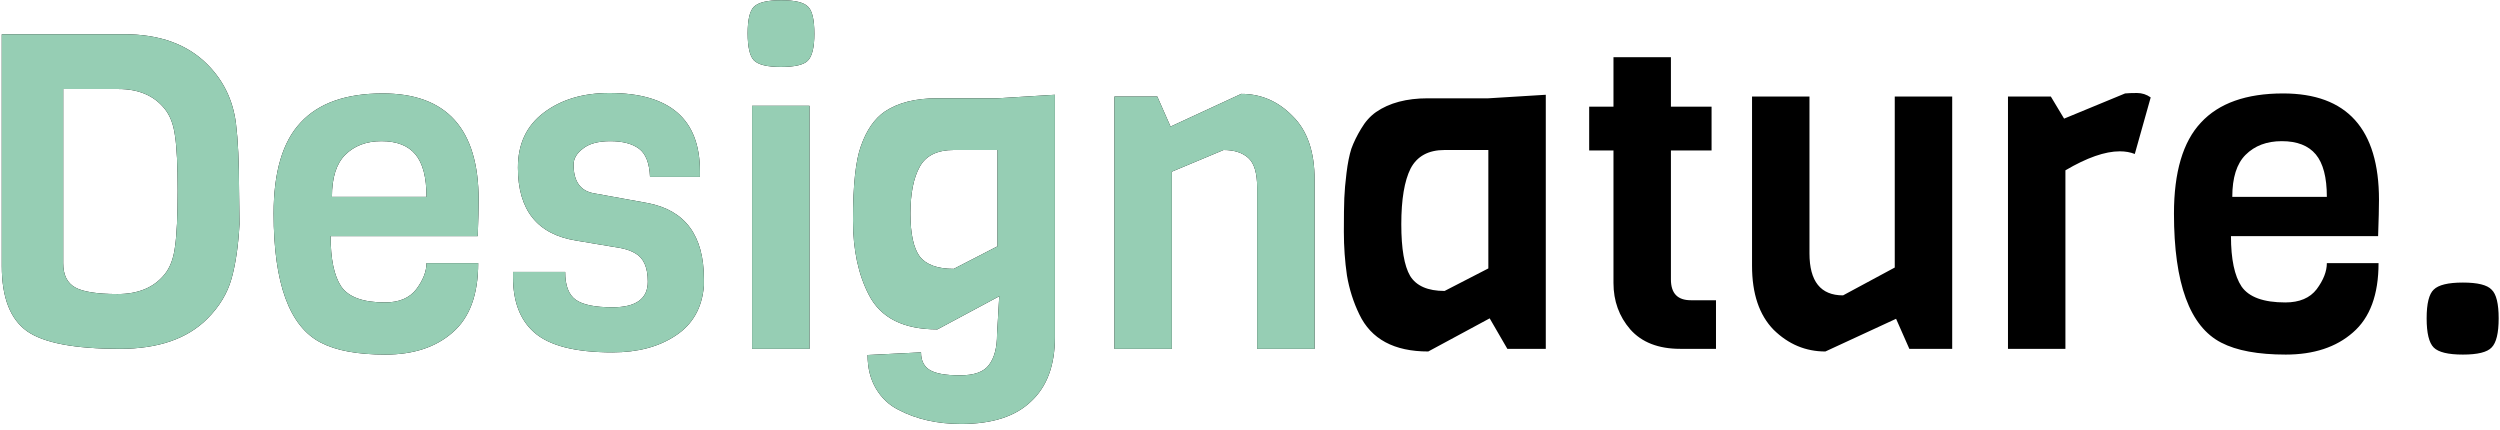 <svg width="215" height="37" viewBox="0 0 215 37" fill="none" xmlns="http://www.w3.org/2000/svg">
<path d="M20.56 16.358L20.598 19.284C20.497 21.133 20.269 22.691 19.914 23.958C19.559 25.225 18.863 26.377 17.824 27.416C16.101 29.139 13.593 30 10.3 30C6.424 30 3.764 29.493 2.32 28.48C0.876 27.441 0.154 25.579 0.154 22.894V2.944H10.68C13.72 2.944 16.101 3.805 17.824 5.528C19.217 6.921 20.041 8.619 20.294 10.62C20.471 12.039 20.56 13.951 20.56 16.358ZM14.138 23.616C14.619 23.033 14.923 22.235 15.05 21.222C15.202 20.183 15.278 18.575 15.278 16.396C15.278 14.217 15.202 12.647 15.05 11.684C14.923 10.696 14.619 9.911 14.138 9.328C13.226 8.213 11.909 7.656 10.186 7.656H5.436V22.628C5.436 23.641 5.778 24.338 6.462 24.718C7.146 25.098 8.362 25.288 10.11 25.288C11.883 25.288 13.226 24.731 14.138 23.616ZM41.087 20.31H28.433C28.433 22.286 28.737 23.73 29.345 24.642C29.978 25.554 31.232 26.01 33.107 26.01C34.323 26.01 35.222 25.63 35.805 24.87C36.388 24.085 36.679 23.337 36.679 22.628H41.125C41.125 25.339 40.39 27.327 38.921 28.594C37.477 29.861 35.551 30.494 33.145 30.494C30.764 30.494 28.914 30.152 27.597 29.468C24.886 28.075 23.531 24.376 23.531 18.372C23.531 14.8 24.303 12.191 25.849 10.544C27.394 8.872 29.75 8.036 32.917 8.036C38.414 8.036 41.163 11.089 41.163 17.194C41.163 17.853 41.138 18.891 41.087 20.31ZM28.547 16.928H36.679C36.679 15.256 36.362 14.04 35.729 13.28C35.096 12.52 34.12 12.14 32.803 12.14C31.511 12.14 30.472 12.533 29.687 13.318C28.927 14.078 28.547 15.281 28.547 16.928ZM60.537 23.996V24.566C60.385 26.466 59.575 27.897 58.105 28.86C56.661 29.823 54.85 30.304 52.671 30.304C49.454 30.304 47.199 29.721 45.907 28.556C44.717 27.492 44.121 25.921 44.121 23.844V23.388H48.605C48.605 24.553 48.909 25.351 49.517 25.782C50.125 26.213 51.176 26.428 52.671 26.428C54.698 26.428 55.711 25.693 55.711 24.224C55.711 23.008 55.356 22.197 54.647 21.792C54.318 21.589 53.9 21.437 53.393 21.336L49.555 20.69C46.211 20.158 44.539 18.068 44.539 14.42C44.539 12.393 45.274 10.823 46.743 9.708C48.238 8.568 50.125 7.998 52.405 7.998C57.599 7.998 60.195 10.24 60.195 14.724V15.218H55.901C55.85 14.027 55.534 13.217 54.951 12.786C54.368 12.355 53.545 12.14 52.481 12.14C51.443 12.14 50.657 12.355 50.125 12.786C49.593 13.191 49.327 13.647 49.327 14.154C49.327 15.598 49.91 16.421 51.075 16.624L55.673 17.46C58.916 18.068 60.537 20.247 60.537 23.996ZM67.186 0.018C68.377 0.018 69.15 0.208 69.504 0.588C69.859 0.943 70.036 1.715 70.036 2.906C70.036 4.071 69.846 4.844 69.466 5.224C69.112 5.579 68.339 5.756 67.148 5.756C65.983 5.756 65.21 5.566 64.83 5.186C64.476 4.806 64.298 4.033 64.298 2.868C64.298 1.703 64.476 0.943 64.83 0.588C65.21 0.208 65.996 0.018 67.186 0.018ZM69.618 30H64.678V9.1H69.618V30ZM85.783 8.454L90.723 8.15V29.012C90.723 31.419 90.039 33.255 88.671 34.522C87.329 35.814 85.327 36.46 82.667 36.46C80.615 36.46 78.817 36.055 77.271 35.244C76.46 34.839 75.814 34.231 75.333 33.42C74.852 32.609 74.611 31.647 74.611 30.532L79.209 30.304C79.209 31.013 79.463 31.52 79.969 31.824C80.476 32.128 81.337 32.28 82.553 32.28C83.794 32.28 84.63 31.976 85.061 31.368C85.517 30.76 85.745 29.886 85.745 28.746L85.935 25.478L80.615 28.328C77.702 28.328 75.739 27.34 74.725 25.364C73.813 23.616 73.357 21.475 73.357 18.942C73.357 15.927 73.585 13.799 74.041 12.558C74.522 11.19 75.207 10.202 76.093 9.594C77.233 8.834 78.728 8.454 80.577 8.454H85.783ZM85.783 21.184V12.9H82.021C80.603 12.9 79.627 13.381 79.095 14.344C78.563 15.307 78.297 16.649 78.297 18.372C78.297 20.095 78.563 21.323 79.095 22.058C79.653 22.767 80.628 23.122 82.021 23.122L85.783 21.184ZM113.055 30H108.115V16.13C108.115 14.889 107.862 14.04 107.355 13.584C106.849 13.128 106.139 12.9 105.227 12.9L100.781 14.762V30H95.841V8.302H99.527L100.667 10.886L106.747 8.074C108.445 8.074 109.914 8.707 111.155 9.974C112.422 11.215 113.055 13.039 113.055 15.446V30Z" fill="black"/>
<path d="M20.56 16.358L20.598 19.284C20.497 21.133 20.269 22.691 19.914 23.958C19.559 25.225 18.863 26.377 17.824 27.416C16.101 29.139 13.593 30 10.3 30C6.424 30 3.764 29.493 2.32 28.48C0.876 27.441 0.154 25.579 0.154 22.894V2.944H10.68C13.72 2.944 16.101 3.805 17.824 5.528C19.217 6.921 20.041 8.619 20.294 10.62C20.471 12.039 20.56 13.951 20.56 16.358ZM14.138 23.616C14.619 23.033 14.923 22.235 15.05 21.222C15.202 20.183 15.278 18.575 15.278 16.396C15.278 14.217 15.202 12.647 15.05 11.684C14.923 10.696 14.619 9.911 14.138 9.328C13.226 8.213 11.909 7.656 10.186 7.656H5.436V22.628C5.436 23.641 5.778 24.338 6.462 24.718C7.146 25.098 8.362 25.288 10.11 25.288C11.883 25.288 13.226 24.731 14.138 23.616ZM41.087 20.31H28.433C28.433 22.286 28.737 23.73 29.345 24.642C29.978 25.554 31.232 26.01 33.107 26.01C34.323 26.01 35.222 25.63 35.805 24.87C36.388 24.085 36.679 23.337 36.679 22.628H41.125C41.125 25.339 40.39 27.327 38.921 28.594C37.477 29.861 35.551 30.494 33.145 30.494C30.764 30.494 28.914 30.152 27.597 29.468C24.886 28.075 23.531 24.376 23.531 18.372C23.531 14.8 24.303 12.191 25.849 10.544C27.394 8.872 29.75 8.036 32.917 8.036C38.414 8.036 41.163 11.089 41.163 17.194C41.163 17.853 41.138 18.891 41.087 20.31ZM28.547 16.928H36.679C36.679 15.256 36.362 14.04 35.729 13.28C35.096 12.52 34.12 12.14 32.803 12.14C31.511 12.14 30.472 12.533 29.687 13.318C28.927 14.078 28.547 15.281 28.547 16.928ZM60.537 23.996V24.566C60.385 26.466 59.575 27.897 58.105 28.86C56.661 29.823 54.85 30.304 52.671 30.304C49.454 30.304 47.199 29.721 45.907 28.556C44.717 27.492 44.121 25.921 44.121 23.844V23.388H48.605C48.605 24.553 48.909 25.351 49.517 25.782C50.125 26.213 51.176 26.428 52.671 26.428C54.698 26.428 55.711 25.693 55.711 24.224C55.711 23.008 55.356 22.197 54.647 21.792C54.318 21.589 53.9 21.437 53.393 21.336L49.555 20.69C46.211 20.158 44.539 18.068 44.539 14.42C44.539 12.393 45.274 10.823 46.743 9.708C48.238 8.568 50.125 7.998 52.405 7.998C57.599 7.998 60.195 10.24 60.195 14.724V15.218H55.901C55.85 14.027 55.534 13.217 54.951 12.786C54.368 12.355 53.545 12.14 52.481 12.14C51.443 12.14 50.657 12.355 50.125 12.786C49.593 13.191 49.327 13.647 49.327 14.154C49.327 15.598 49.91 16.421 51.075 16.624L55.673 17.46C58.916 18.068 60.537 20.247 60.537 23.996ZM67.186 0.018C68.377 0.018 69.15 0.208 69.504 0.588C69.859 0.943 70.036 1.715 70.036 2.906C70.036 4.071 69.846 4.844 69.466 5.224C69.112 5.579 68.339 5.756 67.148 5.756C65.983 5.756 65.21 5.566 64.83 5.186C64.476 4.806 64.298 4.033 64.298 2.868C64.298 1.703 64.476 0.943 64.83 0.588C65.21 0.208 65.996 0.018 67.186 0.018ZM69.618 30H64.678V9.1H69.618V30ZM85.783 8.454L90.723 8.15V29.012C90.723 31.419 90.039 33.255 88.671 34.522C87.329 35.814 85.327 36.46 82.667 36.46C80.615 36.46 78.817 36.055 77.271 35.244C76.46 34.839 75.814 34.231 75.333 33.42C74.852 32.609 74.611 31.647 74.611 30.532L79.209 30.304C79.209 31.013 79.463 31.52 79.969 31.824C80.476 32.128 81.337 32.28 82.553 32.28C83.794 32.28 84.63 31.976 85.061 31.368C85.517 30.76 85.745 29.886 85.745 28.746L85.935 25.478L80.615 28.328C77.702 28.328 75.739 27.34 74.725 25.364C73.813 23.616 73.357 21.475 73.357 18.942C73.357 15.927 73.585 13.799 74.041 12.558C74.522 11.19 75.207 10.202 76.093 9.594C77.233 8.834 78.728 8.454 80.577 8.454H85.783ZM85.783 21.184V12.9H82.021C80.603 12.9 79.627 13.381 79.095 14.344C78.563 15.307 78.297 16.649 78.297 18.372C78.297 20.095 78.563 21.323 79.095 22.058C79.653 22.767 80.628 23.122 82.021 23.122L85.783 21.184ZM113.055 30H108.115V16.13C108.115 14.889 107.862 14.04 107.355 13.584C106.849 13.128 106.139 12.9 105.227 12.9L100.781 14.762V30H95.841V8.302H99.527L100.667 10.886L106.747 8.074C108.445 8.074 109.914 8.707 111.155 9.974C112.422 11.215 113.055 13.039 113.055 15.446V30Z" fill="#96CEB4"/>
<path d="M132.938 30H129.632L128.112 27.378L122.83 30.228C119.892 30.228 117.916 29.164 116.902 27.036C116.396 25.997 116.041 24.883 115.838 23.692C115.661 22.476 115.572 21.222 115.572 19.93C115.572 18.613 115.585 17.65 115.61 17.042C115.636 16.409 115.699 15.687 115.8 14.876C115.902 14.04 116.041 13.343 116.218 12.786C116.421 12.229 116.7 11.659 117.054 11.076C117.409 10.468 117.84 9.987 118.346 9.632C119.486 8.847 120.968 8.454 122.792 8.454H127.998L132.938 8.15V30ZM127.998 23.084V12.9H124.236C122.843 12.9 121.868 13.432 121.31 14.496C120.778 15.56 120.512 17.156 120.512 19.284C120.512 21.387 120.766 22.869 121.272 23.73C121.804 24.591 122.792 25.022 124.236 25.022L127.998 23.084ZM147.575 30H144.497C142.623 30 141.191 29.443 140.203 28.328C139.241 27.213 138.759 25.883 138.759 24.338V12.938H136.669V9.176H138.759V4.92H143.699V9.176H147.195V12.938H143.699V24.034C143.699 25.225 144.269 25.82 145.409 25.82H147.575V30ZM167.889 30H164.203L163.063 27.416L156.983 30.228C155.285 30.228 153.803 29.607 152.537 28.366C151.295 27.099 150.675 25.263 150.675 22.856V8.302H155.615V21.792C155.615 24.199 156.577 25.402 158.503 25.402L162.949 23.008V8.302H167.889V30ZM184.96 8.378L183.592 13.242C183.212 13.09 182.781 13.014 182.3 13.014C181.033 13.014 179.475 13.559 177.626 14.648V30H172.686V8.302H176.372L177.512 10.202L182.756 8.036C183.009 8.011 183.351 7.998 183.782 7.998C184.213 7.998 184.605 8.125 184.96 8.378ZM204.517 20.31H191.863C191.863 22.286 192.167 23.73 192.775 24.642C193.408 25.554 194.662 26.01 196.537 26.01C197.753 26.01 198.652 25.63 199.235 24.87C199.817 24.085 200.109 23.337 200.109 22.628H204.555C204.555 25.339 203.82 27.327 202.351 28.594C200.907 29.861 198.981 30.494 196.575 30.494C194.193 30.494 192.344 30.152 191.027 29.468C188.316 28.075 186.961 24.376 186.961 18.372C186.961 14.8 187.733 12.191 189.279 10.544C190.824 8.872 193.18 8.036 196.347 8.036C201.844 8.036 204.593 11.089 204.593 17.194C204.593 17.853 204.567 18.891 204.517 20.31ZM191.977 16.928H200.109C200.109 15.256 199.792 14.04 199.159 13.28C198.525 12.52 197.55 12.14 196.233 12.14C194.941 12.14 193.902 12.533 193.117 13.318C192.357 14.078 191.977 15.281 191.977 16.928ZM214.277 24.908C214.682 25.288 214.885 26.111 214.885 27.378C214.885 28.645 214.682 29.481 214.277 29.886C213.897 30.291 213.074 30.494 211.807 30.494C210.54 30.494 209.704 30.291 209.299 29.886C208.894 29.481 208.691 28.645 208.691 27.378C208.691 26.111 208.894 25.288 209.299 24.908C209.704 24.503 210.54 24.3 211.807 24.3C213.074 24.3 213.897 24.503 214.277 24.908Z" fill="black"/>
</svg>
